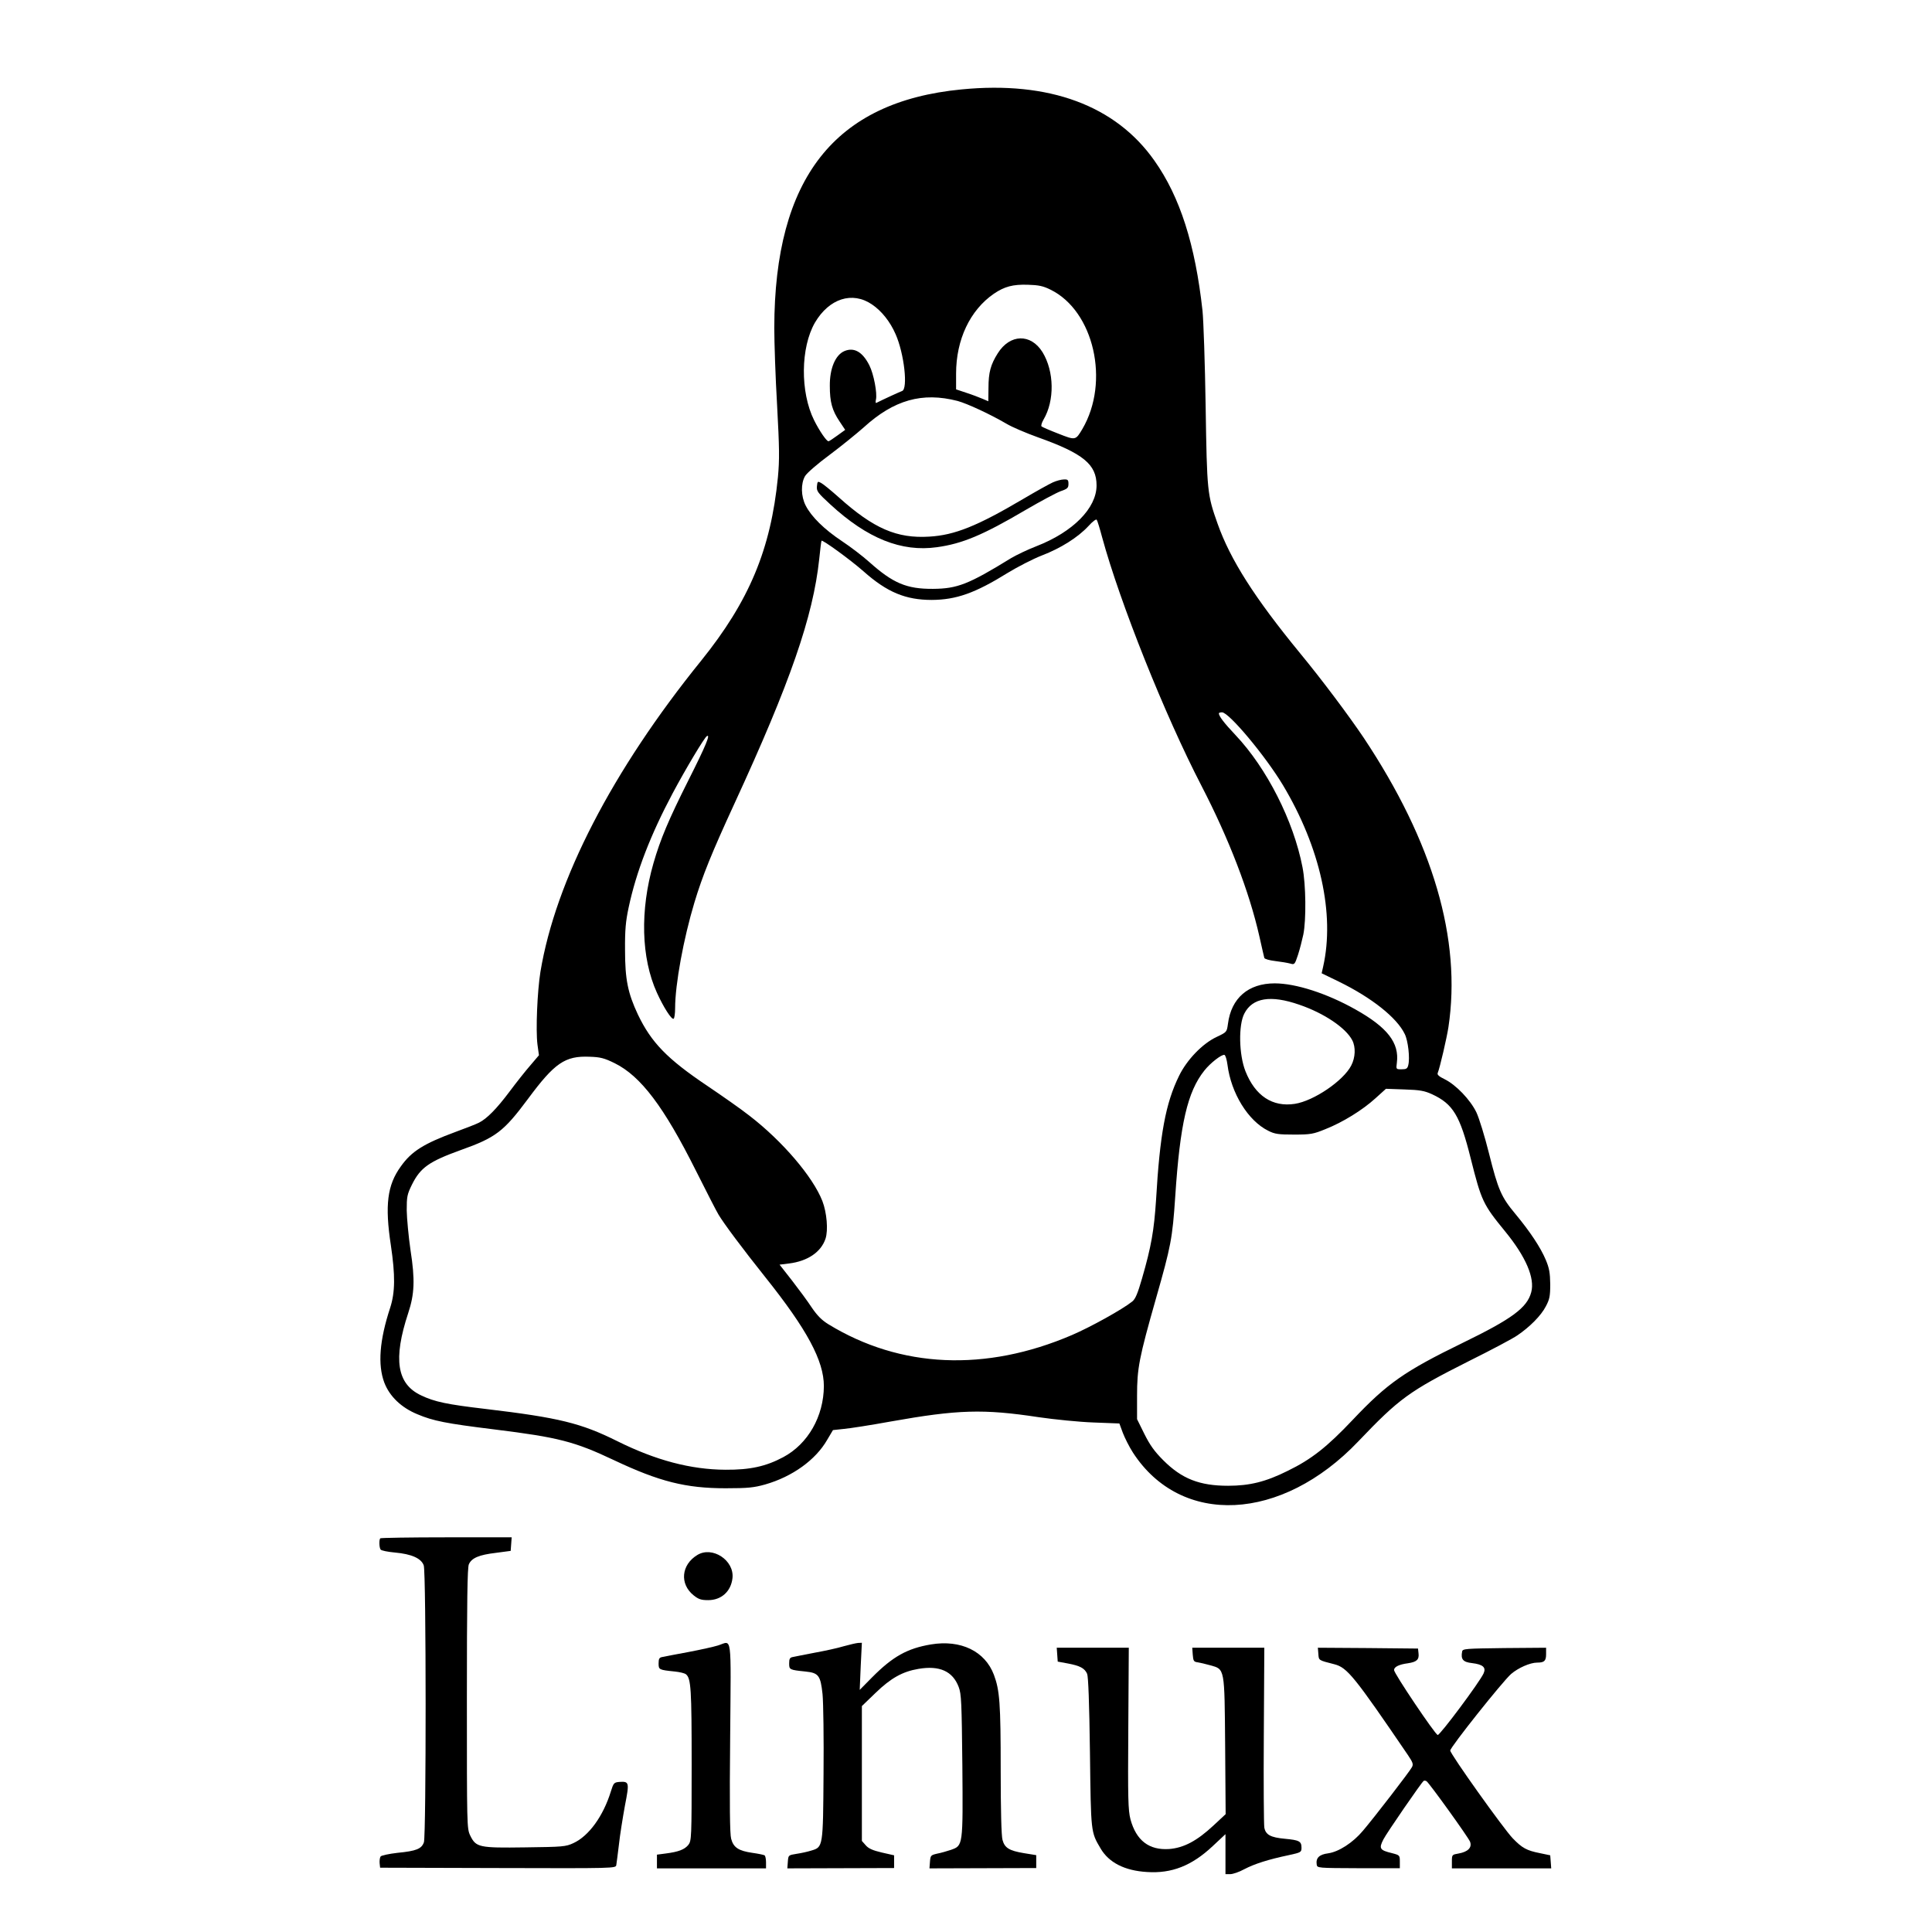 <?xml version="1.0" standalone="no"?>
<!DOCTYPE svg PUBLIC "-//W3C//DTD SVG 20010904//EN"
 "http://www.w3.org/TR/2001/REC-SVG-20010904/DTD/svg10.dtd">
<svg version="1.0" xmlns="http://www.w3.org/2000/svg"
 width="80px" height="80px" viewBox="0 0 780 1169"
 preserveAspectRatio="xMidYMid meet">

<g transform="translate(0,1169) scale(0.1,-0.1)"
fill="#000000" stroke="none">
<path d="M3873 11149 c-768 -74 -1132 -537 -1133 -1443 0 -88 7 -299 17 -468
14 -261 15 -327 5 -435 -43 -437 -174 -750 -464 -1110 -538 -665 -881 -1329
-973 -1883 -19 -118 -29 -353 -18 -440 l9 -65 -51 -60 c-29 -33 -86 -105 -127
-160 -78 -104 -137 -164 -185 -188 -15 -8 -79 -33 -142 -56 -192 -71 -266
-117 -331 -209 -82 -113 -97 -234 -60 -477 27 -182 26 -284 -4 -377 -65 -198
-76 -345 -36 -453 32 -84 103 -152 200 -192 97 -41 174 -56 466 -92 388 -48
485 -73 724 -186 275 -130 435 -170 675 -170 137 0 172 4 240 23 164 47 305
148 375 270 l35 59 65 7 c36 3 164 23 285 45 405 72 559 77 895 26 96 -14 246
-29 332 -32 l156 -6 21 -57 c12 -31 39 -85 61 -119 291 -449 899 -420 1363 67
249 261 308 304 669 486 135 67 267 137 294 156 74 50 143 119 172 175 23 43
27 62 27 135 -1 69 -6 97 -27 147 -32 76 -96 172 -184 278 -85 102 -104 144
-160 368 -25 100 -59 211 -76 247 -37 76 -123 166 -192 200 -33 16 -46 27 -42
37 14 35 55 213 65 278 80 531 -93 1120 -512 1750 -90 134 -254 353 -386 513
-275 335 -422 566 -499 784 -62 175 -64 191 -72 708 -4 261 -13 522 -19 580
-44 400 -136 689 -291 908 -235 334 -638 483 -1167 431z m539 -1212 c262 -129
360 -557 192 -843 -41 -69 -41 -69 -145 -28 -52 20 -98 40 -102 44 -4 4 1 22
12 41 68 115 65 292 -6 408 -71 114 -197 111 -271 -7 -43 -68 -56 -116 -56
-209 l-1 -81 -35 15 c-19 8 -63 25 -97 36 l-63 21 0 95 c0 206 84 384 229 484
64 43 114 57 206 54 64 -2 91 -7 137 -30z m-1081 -89 c58 -39 110 -104 143
-180 52 -117 76 -332 39 -344 -14 -5 -106 -47 -156 -72 -4 -2 -5 7 -2 20 9 37
-13 155 -40 208 -41 81 -92 110 -150 86 -55 -23 -90 -105 -89 -211 0 -98 14
-148 59 -215 l34 -51 -47 -34 c-26 -19 -50 -35 -54 -35 -12 0 -55 63 -87 127
-85 171 -82 440 5 591 86 146 226 191 345 110z m518 -584 c58 -16 193 -78 296
-138 33 -20 118 -56 190 -82 275 -98 355 -164 355 -291 0 -138 -143 -282 -364
-368 -52 -20 -121 -53 -153 -72 -258 -159 -326 -185 -473 -186 -159 -1 -242
34 -386 163 -38 34 -112 91 -165 126 -107 71 -185 148 -219 215 -29 56 -30
133 -4 178 10 18 77 76 149 129 71 53 163 128 205 165 184 168 356 216 569
161z m875 -826 c107 -393 379 -1075 601 -1503 166 -321 289 -640 350 -910 15
-66 28 -125 30 -131 2 -7 32 -15 66 -19 34 -4 75 -11 90 -15 27 -8 28 -7 48
53 11 34 25 89 32 122 18 88 16 303 -5 408 -54 280 -216 599 -405 799 -70 74
-101 115 -101 132 0 3 9 6 19 6 42 0 262 -263 369 -441 225 -376 315 -779 243
-1098 l-9 -40 103 -50 c199 -97 353 -219 400 -318 20 -40 32 -146 21 -188 -5
-21 -12 -25 -40 -25 -34 0 -34 0 -29 39 16 121 -57 215 -252 324 -171 96 -359
157 -487 157 -160 0 -263 -89 -283 -245 -7 -50 -7 -50 -68 -79 -86 -40 -181
-139 -228 -236 -81 -165 -116 -353 -139 -750 -12 -184 -29 -283 -85 -476 -26
-90 -40 -124 -59 -139 -60 -48 -251 -154 -365 -203 -522 -224 -1038 -201
-1473 65 -41 25 -68 53 -101 101 -24 37 -78 110 -119 163 l-76 97 57 7 c113
14 194 69 221 150 17 51 8 158 -19 228 -57 146 -241 362 -441 516 -52 41 -168
122 -257 182 -241 162 -337 261 -418 430 -61 130 -78 213 -78 389 -1 124 4
176 22 260 46 216 133 440 266 690 80 150 192 337 207 346 24 15 -7 -60 -111
-266 -120 -239 -170 -357 -212 -503 -82 -285 -75 -573 21 -784 39 -86 89 -165
101 -157 5 3 9 32 9 64 0 144 51 421 117 640 49 162 103 296 243 600 336 729
475 1129 512 1478 6 59 12 108 14 110 5 8 172 -113 254 -185 143 -127 255
-173 413 -173 148 1 262 41 460 164 59 36 152 84 206 105 115 44 219 110 282
178 24 27 47 44 50 38 4 -5 19 -54 33 -107z m1192 -2827 c150 -51 282 -140
321 -215 22 -42 19 -105 -6 -153 -47 -92 -226 -214 -341 -232 -135 -21 -240
48 -299 197 -40 101 -43 280 -7 349 49 96 159 114 332 54z m-434 -363 c22
-173 125 -340 247 -400 39 -20 62 -23 156 -23 100 0 117 3 190 33 104 41 224
115 303 187 l63 57 112 -4 c94 -3 121 -8 167 -29 127 -59 169 -128 234 -389
65 -258 74 -277 209 -442 125 -153 180 -282 157 -367 -25 -94 -116 -161 -414
-306 -353 -172 -457 -245 -666 -466 -155 -164 -250 -239 -394 -309 -132 -66
-230 -90 -360 -90 -173 0 -280 42 -392 154 -54 54 -81 92 -115 160 l-44 89 0
141 c0 167 12 229 115 591 90 315 99 361 116 615 29 440 74 634 176 762 36 46
106 100 122 95 6 -2 14 -29 18 -59z m-3708 9 c158 -78 298 -263 492 -651 64
-127 125 -247 137 -266 33 -55 144 -204 282 -377 254 -318 355 -507 355 -660
-1 -183 -96 -350 -246 -430 -105 -56 -201 -77 -349 -76 -210 1 -422 57 -655
173 -219 109 -352 142 -798 195 -231 27 -308 43 -389 82 -147 69 -170 219 -78
498 38 115 42 201 14 380 -12 83 -22 191 -23 241 0 83 2 96 32 157 51 102 103
139 294 208 214 76 261 113 407 309 162 219 225 262 373 256 65 -2 89 -8 152
-39z"/>
<path d="M4425 8771 c-22 -10 -103 -55 -179 -100 -278 -164 -414 -219 -568
-228 -196 -12 -336 48 -548 238 -47 42 -95 81 -107 87 -20 11 -22 10 -25 -20
-3 -30 5 -40 82 -111 224 -206 430 -288 644 -258 153 21 278 73 536 225 91 53
186 104 213 114 41 14 47 20 47 44 0 24 -4 28 -27 27 -16 0 -46 -8 -68 -18z"/>
<path d="M356 2382 c-8 -8 -7 -55 2 -68 4 -6 43 -14 87 -18 100 -9 159 -35
174 -78 15 -43 15 -1633 1 -1675 -14 -40 -46 -53 -160 -64 -52 -6 -98 -16
-102 -22 -5 -7 -7 -25 -6 -40 l3 -28 713 -2 c706 -2 713 -2 716 18 2 11 9 67
16 124 6 57 23 162 36 234 28 144 27 149 -35 145 -31 -3 -34 -7 -50 -58 -46
-149 -133 -269 -226 -312 -47 -22 -64 -23 -292 -26 -280 -4 -298 0 -333 72
-20 42 -20 57 -20 829 0 588 3 793 12 812 17 38 61 57 163 69 l90 12 3 41 3
41 -395 0 c-217 0 -397 -3 -400 -6z"/>
<path d="M2274 2281 c-97 -59 -108 -175 -22 -244 30 -24 46 -29 88 -29 80 0
138 53 147 133 12 108 -122 196 -213 140z"/>
<path d="M2400 1734 c-25 -8 -106 -26 -180 -40 -74 -14 -145 -27 -157 -30 -19
-3 -23 -11 -23 -39 0 -38 2 -39 99 -49 29 -3 59 -10 67 -17 30 -25 34 -89 34
-545 0 -447 -1 -462 -20 -487 -23 -28 -59 -42 -137 -52 l-53 -7 0 -41 0 -42
330 0 330 0 0 37 c0 20 -4 39 -9 42 -5 3 -38 10 -74 15 -83 12 -114 32 -128
85 -8 29 -10 202 -6 614 5 643 13 583 -73 556z"/>
<path d="M3160 1729 c-36 -11 -114 -28 -175 -39 -60 -12 -120 -23 -132 -26
-19 -3 -23 -11 -23 -39 0 -38 2 -39 99 -49 79 -8 91 -24 103 -137 5 -52 8
-269 6 -484 -3 -441 -3 -441 -73 -462 -22 -7 -62 -16 -90 -20 -50 -8 -50 -8
-53 -48 l-3 -40 323 1 323 1 0 39 0 38 -75 17 c-55 13 -80 24 -97 44 l-23 26
0 408 0 408 83 80 c93 90 164 129 259 145 128 22 208 -14 244 -110 16 -42 18
-94 22 -473 4 -490 4 -486 -69 -512 -24 -8 -62 -19 -84 -23 -38 -9 -40 -11
-43 -49 l-3 -40 323 1 323 1 0 39 0 39 -74 12 c-90 15 -117 32 -130 80 -7 23
-11 187 -11 423 0 404 -6 482 -41 576 -54 143 -200 214 -381 184 -143 -24
-231 -73 -356 -199 l-75 -76 6 143 7 142 -23 -1 c-12 -1 -51 -10 -87 -20z"/>
<path d="M4452 1678 l3 -42 60 -11 c75 -14 103 -29 118 -63 7 -18 13 -170 17
-477 6 -486 5 -479 64 -579 50 -86 146 -135 281 -143 150 -10 271 38 397 156
l78 73 0 -121 0 -121 29 0 c16 0 54 13 85 30 61 32 145 59 269 85 74 16 77 18
77 45 0 39 -14 46 -100 54 -87 8 -117 24 -125 68 -3 18 -5 270 -3 561 l3 527
-218 0 -218 0 3 -42 c3 -37 6 -43 28 -46 14 -2 49 -10 77 -18 90 -25 87 -12
91 -490 l3 -411 -74 -69 c-100 -93 -179 -135 -268 -142 -121 -8 -199 51 -234
180 -14 56 -16 119 -13 551 l3 487 -218 0 -218 0 3 -42z"/>
<path d="M6032 1683 c3 -40 -1 -38 97 -63 78 -20 121 -74 444 -548 31 -46 35
-57 25 -75 -12 -24 -227 -303 -296 -384 -61 -73 -147 -128 -211 -137 -54 -7
-75 -28 -69 -68 3 -21 6 -21 253 -22 l250 0 0 40 c0 38 -1 39 -47 51 -75 18
-81 28 -52 84 18 36 232 347 243 353 4 3 12 2 18 -2 17 -12 252 -338 263 -366
13 -35 -13 -61 -69 -71 -40 -7 -41 -7 -41 -48 l0 -42 300 0 301 0 -3 40 -3 39
-62 13 c-81 16 -108 31 -165 90 -55 57 -378 510 -378 531 0 20 315 416 368
463 43 37 115 69 158 69 43 0 54 10 54 51 l0 39 -252 -2 c-236 -3 -253 -4
-256 -21 -9 -47 5 -64 60 -70 66 -8 86 -26 70 -62 -24 -53 -265 -376 -278
-373 -16 4 -264 372 -264 393 0 19 30 34 84 41 53 8 69 22 64 61 l-3 28 -303
3 -303 2 3 -37z"/>
</g>
</svg>
